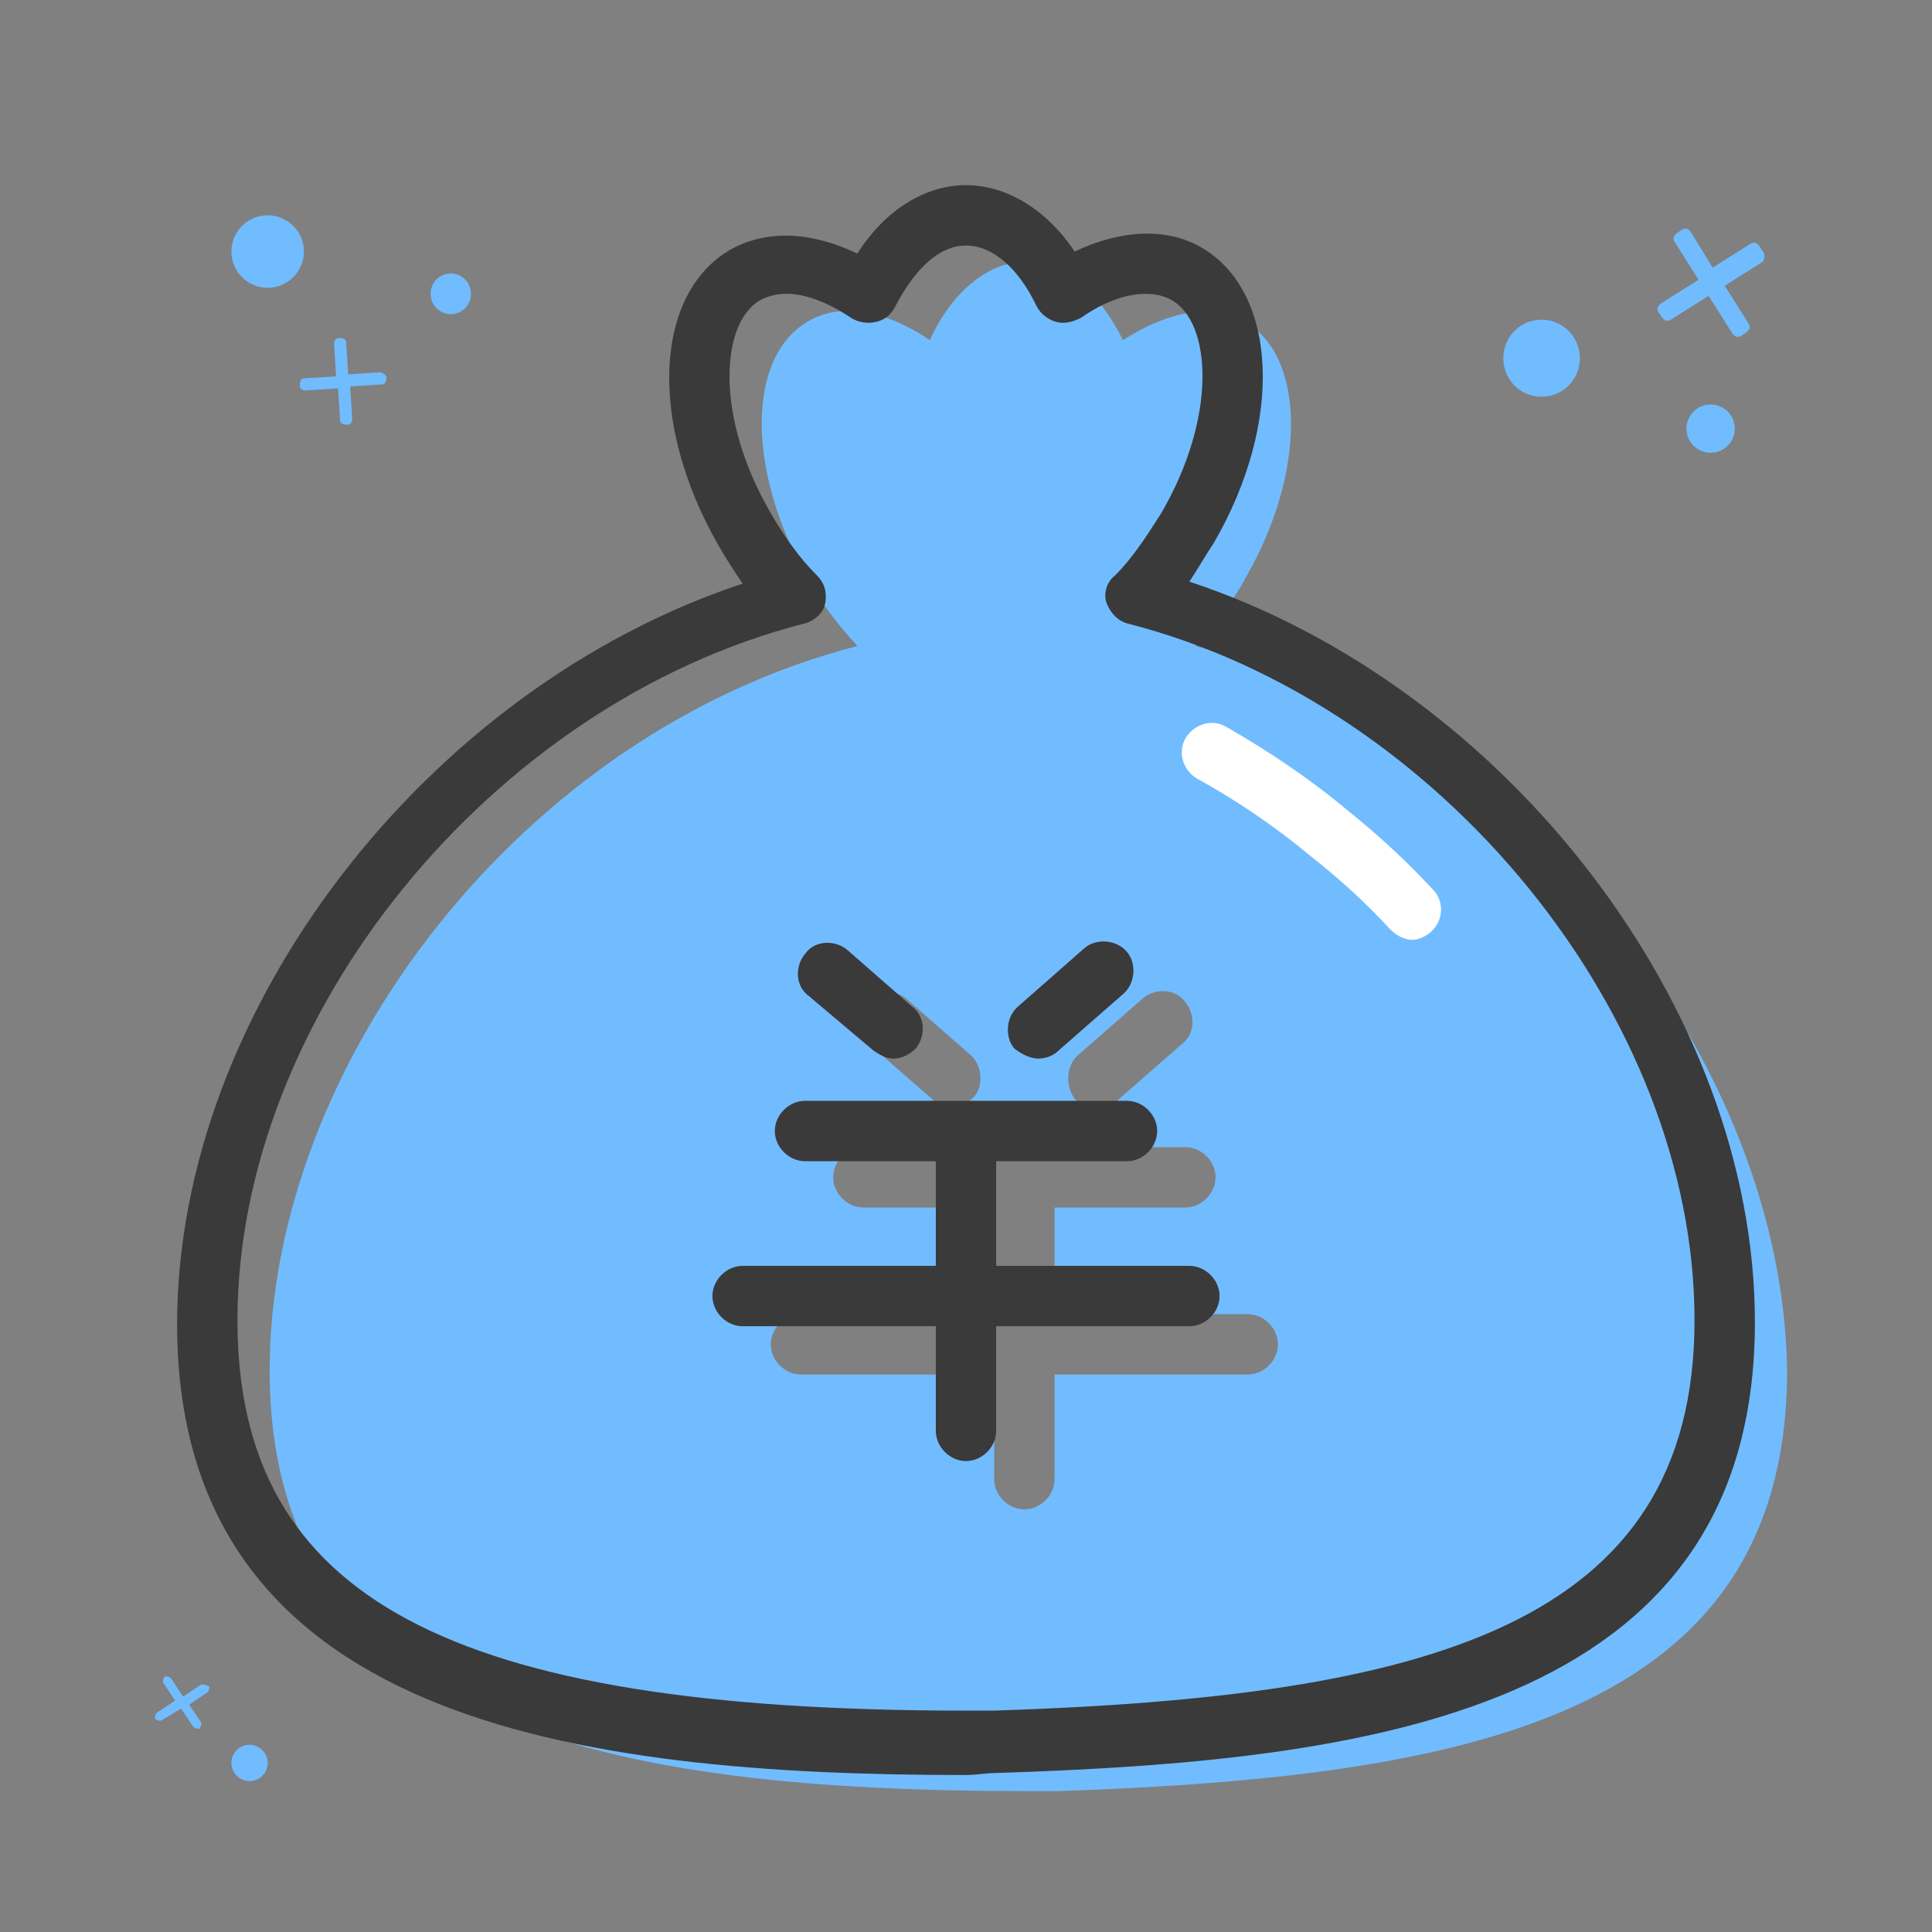 <?xml version="1.0" standalone="no"?><!DOCTYPE svg PUBLIC "-//W3C//DTD SVG 1.1//EN" "http://www.w3.org/Graphics/SVG/1.1/DTD/svg11.dtd"><svg t="1600789516190" class="icon" viewBox="0 0 1024 1024" version="1.1" xmlns="http://www.w3.org/2000/svg" p-id="2096" xmlns:xlink="http://www.w3.org/1999/xlink" width="128" height="128"><rect x="0" y="0" width="1024" height="1024" fill="#808080" stroke="none"/><defs><style type="text/css"></style></defs><path d="M633.6 342.4c9.6-10.667 19.2-22.4 26.667-36.267 32-55.467 32-116.267 0-135.467-18.133-10.667-41.6-5.333-65.067 9.6-12.8-25.6-30.933-41.6-51.2-41.6s-39.467 16-51.2 41.6c-23.467-16-48-20.267-65.067-9.6-32 19.2-32 78.933 0 135.467 7.467 13.867 17.067 25.6 26.667 36.267-178.133 45.867-311.467 221.867-311.467 384C142.933 915.2 323.2 949.333 545.067 949.333h16c214.4-7.467 386.133-38.4 386.133-222.933-2.133-161.067-135.467-337.067-313.6-384z m-61.867 216.533l34.133-29.867c6.4-5.333 17.067-5.333 22.4 2.133 5.333 6.4 5.333 17.067-2.133 22.4l-34.133 29.867c-3.2 2.133-6.4 4.267-10.667 4.267s-8.533-2.133-11.733-5.333c-5.333-7.467-4.267-18.133 2.133-23.467z m-114.133-27.733c5.333-6.4 16-7.467 22.4-2.133l34.133 29.867c6.4 5.333 7.467 16 2.133 22.4-3.2 3.2-7.467 5.333-11.733 5.333-3.2 0-7.467-1.067-10.667-4.267l-34.133-29.867c-6.4-4.267-7.467-14.933-2.133-21.333zM661.333 728.533h-102.4v55.467c0 8.533-7.467 16-16 16s-16-7.467-16-16v-55.467h-102.4c-8.533 0-16-7.467-16-16s7.467-16 16-16h102.4V640h-69.333c-8.533 0-16-7.467-16-16s7.467-16 16-16h170.667c8.533 0 16 7.467 16 16s-7.467 16-16 16h-69.333v56.533H661.333c8.533 0 16 7.467 16 16s-7.467 16-16 16zM201.6 197.333l-17.067 1.067-1.067-17.067c0-1.067-1.067-2.133-3.2-2.133h-1.067c-1.067 0-2.133 1.067-2.133 3.2l1.067 17.067-17.067 1.067c-1.067 0-2.133 1.067-2.133 3.2v1.067c0 1.067 1.067 2.133 3.2 2.133l17.067-1.067 1.067 17.067c0 1.067 1.067 2.133 3.2 2.133h1.067c1.067 0 2.133-1.067 2.133-3.2l-1.067-17.067 17.067-1.067c1.067 0 2.133-1.067 2.133-3.2v-1.067c-1.067-1.067-2.133-2.133-3.2-2.133zM934.4 133.333l-2.133-3.2c-1.067-1.067-2.133-2.133-4.267-1.067l-20.267 12.8-11.733-19.2c-1.067-1.067-2.133-2.133-4.267-1.067l-3.2 2.133c-1.067 1.067-2.133 2.133-1.067 4.267l12.8 20.267-20.267 12.8c-1.067 1.067-2.133 2.133-1.067 4.267l2.133 3.2c1.067 1.067 2.133 2.133 4.267 1.067l20.267-12.8 12.8 20.267c1.067 1.067 2.133 2.133 4.267 1.067l3.2-2.133c1.067-1.067 2.133-2.133 1.067-4.267l-12.8-20.267 20.267-12.8c1.067-2.133 1.067-4.267 0-5.333zM106.667 892.8l-9.6 6.4-6.4-9.6c-1.067-1.067-2.133-1.067-3.2-1.067-1.067 1.067-1.067 2.133-1.067 3.2l6.4 9.6-9.6 6.4c-1.067 1.067-1.067 2.133-1.067 3.2 1.067 1.067 2.133 1.067 3.2 1.067l10.667-6.4 6.4 9.6c1.067 1.067 2.133 1.067 3.2 1.067 1.067-1.067 1.067-2.133 1.067-3.2l-6.4-9.6 9.6-6.4c1.067-1.067 1.067-2.133 1.067-3.2-2.133-1.067-3.2-1.067-4.267-1.067z" fill="#71BCFF" p-id="2097"></path><path d="M141.867 133.333m-19.2 0a19.2 19.2 0 1 0 38.4 0 19.2 19.2 0 1 0-38.4 0Z" fill="#71BCFF" p-id="2098"></path><path d="M132.267 934.4m-9.6 0a9.6 9.6 0 1 0 19.2 0 9.6 9.6 0 1 0-19.2 0Z" fill="#71BCFF" p-id="2099"></path><path d="M817.067 189.867m-20.267 0a20.267 20.267 0 1 0 40.533 0 20.267 20.267 0 1 0-40.533 0Z" fill="#71BCFF" p-id="2100"></path><path d="M906.667 227.2m-12.8 0a12.8 12.8 0 1 0 25.6 0 12.8 12.8 0 1 0-25.6 0Z" fill="#71BCFF" p-id="2101"></path><path d="M238.933 155.733m-10.667 0a10.667 10.667 0 1 0 21.333 0 10.667 10.667 0 1 0-21.333 0Z" fill="#71BCFF" p-id="2102"></path><path d="M748.8 498.133c-4.267 0-8.533-2.133-11.733-5.333-12.8-13.867-26.667-26.667-41.6-38.4-19.2-16-39.467-29.867-60.8-41.6-7.467-4.267-10.667-13.867-6.4-21.333s13.867-10.667 21.333-6.4c22.4 12.8 44.8 27.733 65.067 44.8 16 12.8 30.933 26.667 44.8 41.6 6.4 6.4 5.333 17.067-1.067 22.4-2.133 2.133-6.4 4.267-9.6 4.267z" fill="#FFFFFF" p-id="2103"></path><path d="M512 940.8c-206.933 0-418.133-28.8-418.133-238.933 0-166.4 132.267-337.067 299.733-392.533-4.267-6.4-8.533-12.8-12.8-20.267-37.333-65.067-34.133-133.333 6.4-156.8 19.2-10.667 42.667-9.6 67.2 2.133C469.333 110.933 490.667 98.133 512 98.133s42.667 12.8 57.6 35.2c24.533-11.733 49.067-12.8 67.2-2.133 40.533 23.467 43.733 92.8 6.4 156.8-4.267 6.4-8.533 13.867-12.8 20.267 167.467 55.467 299.733 226.133 299.733 392.533 0 208-206.933 232.533-402.133 238.933-5.333 0-10.667 1.067-16 1.067z m-94.933-785.067c-5.333 0-9.6 1.067-13.867 3.2-21.333 11.733-24.533 61.867 5.333 113.067 7.467 12.8 14.933 23.467 24.533 33.067 4.267 4.267 5.333 9.6 4.267 14.933s-6.4 9.6-11.733 10.667c-165.333 42.667-299.733 208-299.733 369.067C125.867 846.933 237.867 906.667 512 906.667h14.933c229.333-7.467 371.2-44.8 371.2-206.933C898.133 538.667 763.733 373.333 598.4 330.667c-5.333-1.067-9.6-5.333-11.733-10.667s0-11.733 4.267-14.933c9.6-9.6 17.067-21.333 24.533-33.067 29.867-51.2 26.667-101.333 5.333-113.067-11.733-6.4-29.867-3.2-48 9.6-4.267 2.133-8.533 3.2-12.8 2.133-4.267-1.067-8.533-4.267-10.667-8.533-9.6-20.267-23.467-32-37.333-32s-26.667 11.733-37.333 32c-2.133 4.267-5.333 7.467-10.667 8.533-4.267 1.067-9.6 0-12.8-2.133-12.8-8.533-24.533-12.8-34.133-12.8z" fill="#3A3A3A" p-id="2104"></path><path d="M462.933 556.8c3.2 2.133 6.4 4.267 10.667 4.267s8.533-2.133 11.733-5.333c5.333-6.4 5.333-17.067-2.133-22.4l-34.133-29.867c-6.4-5.333-17.067-5.333-22.4 2.133-5.333 6.4-5.333 17.067 2.133 22.4l34.133 28.8zM550.4 561.067c3.2 0 7.467-1.067 10.667-4.267l34.133-29.867c6.4-5.333 7.467-16 2.133-22.4-5.333-6.4-16-7.467-22.4-2.133L539.733 533.333c-6.4 5.333-7.467 16-2.133 22.4 4.267 3.2 8.533 5.333 12.8 5.333zM630.4 670.933h-102.4v-55.467H597.333c8.533 0 16-7.467 16-16s-7.467-16-16-16H426.667c-8.533 0-16 7.467-16 16s7.467 16 16 16h69.333v55.467h-102.4c-8.533 0-16 7.467-16 16s7.467 16 16 16h102.4v55.467c0 8.533 7.467 16 16 16s16-7.467 16-16v-55.467h102.4c8.533 0 16-7.467 16-16s-7.467-16-16-16z" fill="#3A3A3A" p-id="2105"></path></svg>